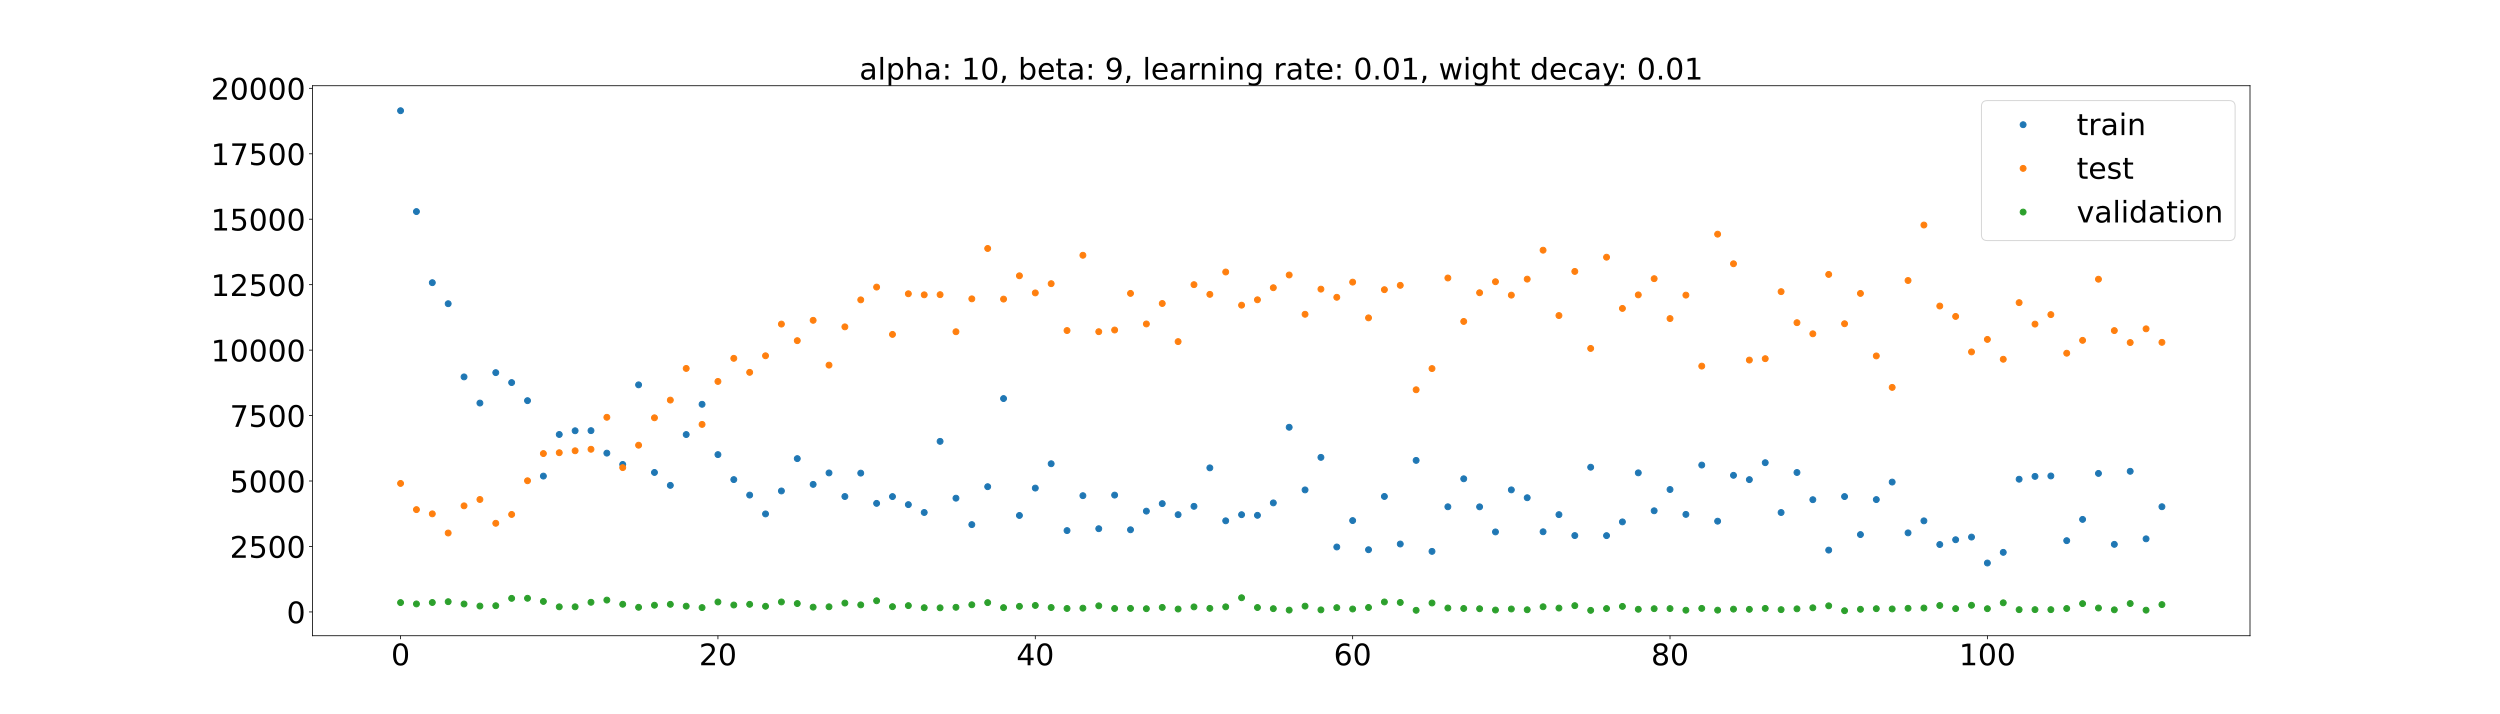 <?xml version="1.0" encoding="utf-8" standalone="no"?>
<!DOCTYPE svg PUBLIC "-//W3C//DTD SVG 1.1//EN"
  "http://www.w3.org/Graphics/SVG/1.1/DTD/svg11.dtd">
<!-- Created with matplotlib (https://matplotlib.org/) -->
<svg height="720pt" version="1.1" viewBox="0 0 2520 720" width="2520pt" xmlns="http://www.w3.org/2000/svg" xmlns:xlink="http://www.w3.org/1999/xlink">
 <defs>
  <style type="text/css">*{stroke-linecap:butt;stroke-linejoin:round;}</style>
 </defs>
 <g id="figure_1">
  <g id="patch_1">
   <path d="M 0 720 
L 2520 720 
L 2520 0 
L 0 0 
z
" style="fill:#ffffff;"/>
  </g>
  <g id="axes_1">
   <g id="patch_2">
    <path d="M 315 640.8 
L 2268 640.8 
L 2268 86.4 
L 315 86.4 
z
" style="fill:#ffffff;"/>
   </g>
   <g id="matplotlib.axis_1">
    <g id="xtick_1">
     <g id="line2d_1">
      <defs>
       <path d="M 0 0 
L 0 3.5 
" id="mcc189e61a4" style="stroke:#000000;stroke-width:0.8;"/>
      </defs>
      <g>
       <use style="stroke:#000000;stroke-width:0.8;" x="403.773" xlink:href="#mcc189e61a4" y="640.8"/>
      </g>
     </g>
     <g id="text_1">
      <!-- 0 -->
      <g transform="translate(394.229 670.595)scale(0.3 -0.3)">
       <defs>
        <path d="M 31.781 66.406 
Q 24.172 66.406 20.328 58.906 
Q 16.5 51.422 16.5 36.375 
Q 16.5 21.391 20.328 13.891 
Q 24.172 6.391 31.781 6.391 
Q 39.453 6.391 43.281 13.891 
Q 47.125 21.391 47.125 36.375 
Q 47.125 51.422 43.281 58.906 
Q 39.453 66.406 31.781 66.406 
z
M 31.781 74.219 
Q 44.047 74.219 50.516 64.516 
Q 56.984 54.828 56.984 36.375 
Q 56.984 17.969 50.516 8.266 
Q 44.047 -1.422 31.781 -1.422 
Q 19.531 -1.422 13.062 8.266 
Q 6.594 17.969 6.594 36.375 
Q 6.594 54.828 13.062 64.516 
Q 19.531 74.219 31.781 74.219 
z
" id="DejaVuSans-48"/>
       </defs>
       <use xlink:href="#DejaVuSans-48"/>
      </g>
     </g>
    </g>
    <g id="xtick_2">
     <g id="line2d_2">
      <g>
       <use style="stroke:#000000;stroke-width:0.8;" x="723.674" xlink:href="#mcc189e61a4" y="640.8"/>
      </g>
     </g>
     <g id="text_2">
      <!-- 20 -->
      <g transform="translate(704.587 670.595)scale(0.3 -0.3)">
       <defs>
        <path d="M 19.188 8.297 
L 53.609 8.297 
L 53.609 0 
L 7.328 0 
L 7.328 8.297 
Q 12.938 14.109 22.625 23.891 
Q 32.328 33.688 34.812 36.531 
Q 39.547 41.844 41.422 45.531 
Q 43.312 49.219 43.312 52.781 
Q 43.312 58.594 39.234 62.25 
Q 35.156 65.922 28.609 65.922 
Q 23.969 65.922 18.812 64.312 
Q 13.672 62.703 7.812 59.422 
L 7.812 69.391 
Q 13.766 71.781 18.938 73 
Q 24.125 74.219 28.422 74.219 
Q 39.75 74.219 46.484 68.547 
Q 53.219 62.891 53.219 53.422 
Q 53.219 48.922 51.531 44.891 
Q 49.859 40.875 45.406 35.406 
Q 44.188 33.984 37.641 27.219 
Q 31.109 20.453 19.188 8.297 
z
" id="DejaVuSans-50"/>
       </defs>
       <use xlink:href="#DejaVuSans-50"/>
       <use x="63.623" xlink:href="#DejaVuSans-48"/>
      </g>
     </g>
    </g>
    <g id="xtick_3">
     <g id="line2d_3">
      <g>
       <use style="stroke:#000000;stroke-width:0.8;" x="1043.576" xlink:href="#mcc189e61a4" y="640.8"/>
      </g>
     </g>
     <g id="text_3">
      <!-- 40 -->
      <g transform="translate(1024.489 670.595)scale(0.3 -0.3)">
       <defs>
        <path d="M 37.797 64.312 
L 12.891 25.391 
L 37.797 25.391 
z
M 35.203 72.906 
L 47.609 72.906 
L 47.609 25.391 
L 58.016 25.391 
L 58.016 17.188 
L 47.609 17.188 
L 47.609 0 
L 37.797 0 
L 37.797 17.188 
L 4.891 17.188 
L 4.891 26.703 
z
" id="DejaVuSans-52"/>
       </defs>
       <use xlink:href="#DejaVuSans-52"/>
       <use x="63.623" xlink:href="#DejaVuSans-48"/>
      </g>
     </g>
    </g>
    <g id="xtick_4">
     <g id="line2d_4">
      <g>
       <use style="stroke:#000000;stroke-width:0.8;" x="1363.478" xlink:href="#mcc189e61a4" y="640.8"/>
      </g>
     </g>
     <g id="text_4">
      <!-- 60 -->
      <g transform="translate(1344.39 670.595)scale(0.3 -0.3)">
       <defs>
        <path d="M 33.016 40.375 
Q 26.375 40.375 22.484 35.828 
Q 18.609 31.297 18.609 23.391 
Q 18.609 15.531 22.484 10.953 
Q 26.375 6.391 33.016 6.391 
Q 39.656 6.391 43.531 10.953 
Q 47.406 15.531 47.406 23.391 
Q 47.406 31.297 43.531 35.828 
Q 39.656 40.375 33.016 40.375 
z
M 52.594 71.297 
L 52.594 62.312 
Q 48.875 64.062 45.094 64.984 
Q 41.312 65.922 37.594 65.922 
Q 27.828 65.922 22.672 59.328 
Q 17.531 52.734 16.797 39.406 
Q 19.672 43.656 24.016 45.922 
Q 28.375 48.188 33.594 48.188 
Q 44.578 48.188 50.953 41.516 
Q 57.328 34.859 57.328 23.391 
Q 57.328 12.156 50.688 5.359 
Q 44.047 -1.422 33.016 -1.422 
Q 20.359 -1.422 13.672 8.266 
Q 6.984 17.969 6.984 36.375 
Q 6.984 53.656 15.188 63.938 
Q 23.391 74.219 37.203 74.219 
Q 40.922 74.219 44.703 73.484 
Q 48.484 72.75 52.594 71.297 
z
" id="DejaVuSans-54"/>
       </defs>
       <use xlink:href="#DejaVuSans-54"/>
       <use x="63.623" xlink:href="#DejaVuSans-48"/>
      </g>
     </g>
    </g>
    <g id="xtick_5">
     <g id="line2d_5">
      <g>
       <use style="stroke:#000000;stroke-width:0.8;" x="1683.38" xlink:href="#mcc189e61a4" y="640.8"/>
      </g>
     </g>
     <g id="text_5">
      <!-- 80 -->
      <g transform="translate(1664.292 670.595)scale(0.3 -0.3)">
       <defs>
        <path d="M 31.781 34.625 
Q 24.75 34.625 20.719 30.859 
Q 16.703 27.094 16.703 20.516 
Q 16.703 13.922 20.719 10.156 
Q 24.75 6.391 31.781 6.391 
Q 38.812 6.391 42.859 10.172 
Q 46.922 13.969 46.922 20.516 
Q 46.922 27.094 42.891 30.859 
Q 38.875 34.625 31.781 34.625 
z
M 21.922 38.812 
Q 15.578 40.375 12.031 44.719 
Q 8.5 49.078 8.5 55.328 
Q 8.5 64.062 14.719 69.141 
Q 20.953 74.219 31.781 74.219 
Q 42.672 74.219 48.875 69.141 
Q 55.078 64.062 55.078 55.328 
Q 55.078 49.078 51.531 44.719 
Q 48 40.375 41.703 38.812 
Q 48.828 37.156 52.797 32.312 
Q 56.781 27.484 56.781 20.516 
Q 56.781 9.906 50.312 4.234 
Q 43.844 -1.422 31.781 -1.422 
Q 19.734 -1.422 13.25 4.234 
Q 6.781 9.906 6.781 20.516 
Q 6.781 27.484 10.781 32.312 
Q 14.797 37.156 21.922 38.812 
z
M 18.312 54.391 
Q 18.312 48.734 21.844 45.562 
Q 25.391 42.391 31.781 42.391 
Q 38.141 42.391 41.719 45.562 
Q 45.312 48.734 45.312 54.391 
Q 45.312 60.062 41.719 63.234 
Q 38.141 66.406 31.781 66.406 
Q 25.391 66.406 21.844 63.234 
Q 18.312 60.062 18.312 54.391 
z
" id="DejaVuSans-56"/>
       </defs>
       <use xlink:href="#DejaVuSans-56"/>
       <use x="63.623" xlink:href="#DejaVuSans-48"/>
      </g>
     </g>
    </g>
    <g id="xtick_6">
     <g id="line2d_6">
      <g>
       <use style="stroke:#000000;stroke-width:0.8;" x="2003.281" xlink:href="#mcc189e61a4" y="640.8"/>
      </g>
     </g>
     <g id="text_6">
      <!-- 100 -->
      <g transform="translate(1974.65 670.595)scale(0.3 -0.3)">
       <defs>
        <path d="M 12.406 8.297 
L 28.516 8.297 
L 28.516 63.922 
L 10.984 60.406 
L 10.984 69.391 
L 28.422 72.906 
L 38.281 72.906 
L 38.281 8.297 
L 54.391 8.297 
L 54.391 0 
L 12.406 0 
z
" id="DejaVuSans-49"/>
       </defs>
       <use xlink:href="#DejaVuSans-49"/>
       <use x="63.623" xlink:href="#DejaVuSans-48"/>
       <use x="127.246" xlink:href="#DejaVuSans-48"/>
      </g>
     </g>
    </g>
   </g>
   <g id="matplotlib.axis_2">
    <g id="ytick_1">
     <g id="line2d_7">
      <defs>
       <path d="M 0 0 
L -3.5 0 
" id="md6cf06dcdf" style="stroke:#000000;stroke-width:0.8;"/>
      </defs>
      <g>
       <use style="stroke:#000000;stroke-width:0.8;" x="315" xlink:href="#md6cf06dcdf" y="616.82"/>
      </g>
     </g>
     <g id="text_7">
      <!-- 0 -->
      <g transform="translate(288.913 628.218)scale(0.3 -0.3)">
       <use xlink:href="#DejaVuSans-48"/>
      </g>
     </g>
    </g>
    <g id="ytick_2">
     <g id="line2d_8">
      <g>
       <use style="stroke:#000000;stroke-width:0.8;" x="315" xlink:href="#md6cf06dcdf" y="550.846"/>
      </g>
     </g>
     <g id="text_8">
      <!-- 2500 -->
      <g transform="translate(231.65 562.243)scale(0.3 -0.3)">
       <defs>
        <path d="M 10.797 72.906 
L 49.516 72.906 
L 49.516 64.594 
L 19.828 64.594 
L 19.828 46.734 
Q 21.969 47.469 24.109 47.828 
Q 26.266 48.188 28.422 48.188 
Q 40.625 48.188 47.75 41.5 
Q 54.891 34.812 54.891 23.391 
Q 54.891 11.625 47.562 5.094 
Q 40.234 -1.422 26.906 -1.422 
Q 22.312 -1.422 17.547 -0.641 
Q 12.797 0.141 7.719 1.703 
L 7.719 11.625 
Q 12.109 9.234 16.797 8.062 
Q 21.484 6.891 26.703 6.891 
Q 35.156 6.891 40.078 11.328 
Q 45.016 15.766 45.016 23.391 
Q 45.016 31 40.078 35.438 
Q 35.156 39.891 26.703 39.891 
Q 22.75 39.891 18.812 39.016 
Q 14.891 38.141 10.797 36.281 
z
" id="DejaVuSans-53"/>
       </defs>
       <use xlink:href="#DejaVuSans-50"/>
       <use x="63.623" xlink:href="#DejaVuSans-53"/>
       <use x="127.246" xlink:href="#DejaVuSans-48"/>
       <use x="190.869" xlink:href="#DejaVuSans-48"/>
      </g>
     </g>
    </g>
    <g id="ytick_3">
     <g id="line2d_9">
      <g>
       <use style="stroke:#000000;stroke-width:0.8;" x="315" xlink:href="#md6cf06dcdf" y="484.871"/>
      </g>
     </g>
     <g id="text_9">
      <!-- 5000 -->
      <g transform="translate(231.65 496.269)scale(0.3 -0.3)">
       <use xlink:href="#DejaVuSans-53"/>
       <use x="63.623" xlink:href="#DejaVuSans-48"/>
       <use x="127.246" xlink:href="#DejaVuSans-48"/>
       <use x="190.869" xlink:href="#DejaVuSans-48"/>
      </g>
     </g>
    </g>
    <g id="ytick_4">
     <g id="line2d_10">
      <g>
       <use style="stroke:#000000;stroke-width:0.8;" x="315" xlink:href="#md6cf06dcdf" y="418.896"/>
      </g>
     </g>
     <g id="text_10">
      <!-- 7500 -->
      <g transform="translate(231.65 430.294)scale(0.3 -0.3)">
       <defs>
        <path d="M 8.203 72.906 
L 55.078 72.906 
L 55.078 68.703 
L 28.609 0 
L 18.312 0 
L 43.219 64.594 
L 8.203 64.594 
z
" id="DejaVuSans-55"/>
       </defs>
       <use xlink:href="#DejaVuSans-55"/>
       <use x="63.623" xlink:href="#DejaVuSans-53"/>
       <use x="127.246" xlink:href="#DejaVuSans-48"/>
       <use x="190.869" xlink:href="#DejaVuSans-48"/>
      </g>
     </g>
    </g>
    <g id="ytick_5">
     <g id="line2d_11">
      <g>
       <use style="stroke:#000000;stroke-width:0.8;" x="315" xlink:href="#md6cf06dcdf" y="352.922"/>
      </g>
     </g>
     <g id="text_11">
      <!-- 10000 -->
      <g transform="translate(212.562 364.319)scale(0.3 -0.3)">
       <use xlink:href="#DejaVuSans-49"/>
       <use x="63.623" xlink:href="#DejaVuSans-48"/>
       <use x="127.246" xlink:href="#DejaVuSans-48"/>
       <use x="190.869" xlink:href="#DejaVuSans-48"/>
       <use x="254.492" xlink:href="#DejaVuSans-48"/>
      </g>
     </g>
    </g>
    <g id="ytick_6">
     <g id="line2d_12">
      <g>
       <use style="stroke:#000000;stroke-width:0.8;" x="315" xlink:href="#md6cf06dcdf" y="286.947"/>
      </g>
     </g>
     <g id="text_12">
      <!-- 12500 -->
      <g transform="translate(212.562 298.345)scale(0.3 -0.3)">
       <use xlink:href="#DejaVuSans-49"/>
       <use x="63.623" xlink:href="#DejaVuSans-50"/>
       <use x="127.246" xlink:href="#DejaVuSans-53"/>
       <use x="190.869" xlink:href="#DejaVuSans-48"/>
       <use x="254.492" xlink:href="#DejaVuSans-48"/>
      </g>
     </g>
    </g>
    <g id="ytick_7">
     <g id="line2d_13">
      <g>
       <use style="stroke:#000000;stroke-width:0.8;" x="315" xlink:href="#md6cf06dcdf" y="220.973"/>
      </g>
     </g>
     <g id="text_13">
      <!-- 15000 -->
      <g transform="translate(212.562 232.37)scale(0.3 -0.3)">
       <use xlink:href="#DejaVuSans-49"/>
       <use x="63.623" xlink:href="#DejaVuSans-53"/>
       <use x="127.246" xlink:href="#DejaVuSans-48"/>
       <use x="190.869" xlink:href="#DejaVuSans-48"/>
       <use x="254.492" xlink:href="#DejaVuSans-48"/>
      </g>
     </g>
    </g>
    <g id="ytick_8">
     <g id="line2d_14">
      <g>
       <use style="stroke:#000000;stroke-width:0.8;" x="315" xlink:href="#md6cf06dcdf" y="154.998"/>
      </g>
     </g>
     <g id="text_14">
      <!-- 17500 -->
      <g transform="translate(212.562 166.396)scale(0.3 -0.3)">
       <use xlink:href="#DejaVuSans-49"/>
       <use x="63.623" xlink:href="#DejaVuSans-55"/>
       <use x="127.246" xlink:href="#DejaVuSans-53"/>
       <use x="190.869" xlink:href="#DejaVuSans-48"/>
       <use x="254.492" xlink:href="#DejaVuSans-48"/>
      </g>
     </g>
    </g>
    <g id="ytick_9">
     <g id="line2d_15">
      <g>
       <use style="stroke:#000000;stroke-width:0.8;" x="315" xlink:href="#md6cf06dcdf" y="89.023"/>
      </g>
     </g>
     <g id="text_15">
      <!-- 20000 -->
      <g transform="translate(212.562 100.421)scale(0.3 -0.3)">
       <use xlink:href="#DejaVuSans-50"/>
       <use x="63.623" xlink:href="#DejaVuSans-48"/>
       <use x="127.246" xlink:href="#DejaVuSans-48"/>
       <use x="190.869" xlink:href="#DejaVuSans-48"/>
       <use x="254.492" xlink:href="#DejaVuSans-48"/>
      </g>
     </g>
    </g>
   </g>
   <g id="line2d_16">
    <defs>
     <path d="M 0 3 
C 0.796 3 1.559 2.684 2.121 2.121 
C 2.684 1.559 3 0.796 3 0 
C 3 -0.796 2.684 -1.559 2.121 -2.121 
C 1.559 -2.684 0.796 -3 0 -3 
C -0.796 -3 -1.559 -2.684 -2.121 -2.121 
C -2.684 -1.559 -3 -0.796 -3 0 
C -3 0.796 -2.684 1.559 -2.121 2.121 
C -1.559 2.684 -0.796 3 0 3 
z
" id="m14c87a1d0b" style="stroke:#1f77b4;"/>
    </defs>
    <g clip-path="url(#pd53654ccea)">
     <use style="fill:#1f77b4;stroke:#1f77b4;" x="403.773" xlink:href="#m14c87a1d0b" y="111.6"/>
     <use style="fill:#1f77b4;stroke:#1f77b4;" x="419.768" xlink:href="#m14c87a1d0b" y="213.263"/>
     <use style="fill:#1f77b4;stroke:#1f77b4;" x="435.763" xlink:href="#m14c87a1d0b" y="284.938"/>
     <use style="fill:#1f77b4;stroke:#1f77b4;" x="451.758" xlink:href="#m14c87a1d0b" y="306.135"/>
     <use style="fill:#1f77b4;stroke:#1f77b4;" x="467.753" xlink:href="#m14c87a1d0b" y="379.904"/>
     <use style="fill:#1f77b4;stroke:#1f77b4;" x="483.748" xlink:href="#m14c87a1d0b" y="406.282"/>
     <use style="fill:#1f77b4;stroke:#1f77b4;" x="499.743" xlink:href="#m14c87a1d0b" y="375.609"/>
     <use style="fill:#1f77b4;stroke:#1f77b4;" x="515.738" xlink:href="#m14c87a1d0b" y="385.632"/>
     <use style="fill:#1f77b4;stroke:#1f77b4;" x="531.733" xlink:href="#m14c87a1d0b" y="403.868"/>
     <use style="fill:#1f77b4;stroke:#1f77b4;" x="547.729" xlink:href="#m14c87a1d0b" y="479.901"/>
     <use style="fill:#1f77b4;stroke:#1f77b4;" x="563.724" xlink:href="#m14c87a1d0b" y="437.956"/>
     <use style="fill:#1f77b4;stroke:#1f77b4;" x="579.719" xlink:href="#m14c87a1d0b" y="434.201"/>
     <use style="fill:#1f77b4;stroke:#1f77b4;" x="595.714" xlink:href="#m14c87a1d0b" y="434.082"/>
     <use style="fill:#1f77b4;stroke:#1f77b4;" x="611.709" xlink:href="#m14c87a1d0b" y="456.763"/>
     <use style="fill:#1f77b4;stroke:#1f77b4;" x="627.704" xlink:href="#m14c87a1d0b" y="468.148"/>
     <use style="fill:#1f77b4;stroke:#1f77b4;" x="643.699" xlink:href="#m14c87a1d0b" y="387.924"/>
     <use style="fill:#1f77b4;stroke:#1f77b4;" x="659.694" xlink:href="#m14c87a1d0b" y="476.242"/>
     <use style="fill:#1f77b4;stroke:#1f77b4;" x="675.689" xlink:href="#m14c87a1d0b" y="489.248"/>
     <use style="fill:#1f77b4;stroke:#1f77b4;" x="691.684" xlink:href="#m14c87a1d0b" y="438.016"/>
     <use style="fill:#1f77b4;stroke:#1f77b4;" x="707.679" xlink:href="#m14c87a1d0b" y="407.528"/>
     <use style="fill:#1f77b4;stroke:#1f77b4;" x="723.674" xlink:href="#m14c87a1d0b" y="458.243"/>
     <use style="fill:#1f77b4;stroke:#1f77b4;" x="739.67" xlink:href="#m14c87a1d0b" y="483.429"/>
     <use style="fill:#1f77b4;stroke:#1f77b4;" x="755.665" xlink:href="#m14c87a1d0b" y="499.044"/>
     <use style="fill:#1f77b4;stroke:#1f77b4;" x="771.66" xlink:href="#m14c87a1d0b" y="518.029"/>
     <use style="fill:#1f77b4;stroke:#1f77b4;" x="787.655" xlink:href="#m14c87a1d0b" y="494.883"/>
     <use style="fill:#1f77b4;stroke:#1f77b4;" x="803.65" xlink:href="#m14c87a1d0b" y="462.281"/>
     <use style="fill:#1f77b4;stroke:#1f77b4;" x="819.645" xlink:href="#m14c87a1d0b" y="488.257"/>
     <use style="fill:#1f77b4;stroke:#1f77b4;" x="835.64" xlink:href="#m14c87a1d0b" y="476.699"/>
     <use style="fill:#1f77b4;stroke:#1f77b4;" x="851.635" xlink:href="#m14c87a1d0b" y="500.483"/>
     <use style="fill:#1f77b4;stroke:#1f77b4;" x="867.63" xlink:href="#m14c87a1d0b" y="476.907"/>
     <use style="fill:#1f77b4;stroke:#1f77b4;" x="883.625" xlink:href="#m14c87a1d0b" y="507.393"/>
     <use style="fill:#1f77b4;stroke:#1f77b4;" x="899.62" xlink:href="#m14c87a1d0b" y="500.552"/>
     <use style="fill:#1f77b4;stroke:#1f77b4;" x="915.615" xlink:href="#m14c87a1d0b" y="508.662"/>
     <use style="fill:#1f77b4;stroke:#1f77b4;" x="931.611" xlink:href="#m14c87a1d0b" y="516.581"/>
     <use style="fill:#1f77b4;stroke:#1f77b4;" x="947.606" xlink:href="#m14c87a1d0b" y="444.891"/>
     <use style="fill:#1f77b4;stroke:#1f77b4;" x="963.601" xlink:href="#m14c87a1d0b" y="502.174"/>
     <use style="fill:#1f77b4;stroke:#1f77b4;" x="979.596" xlink:href="#m14c87a1d0b" y="528.802"/>
     <use style="fill:#1f77b4;stroke:#1f77b4;" x="995.591" xlink:href="#m14c87a1d0b" y="490.576"/>
     <use style="fill:#1f77b4;stroke:#1f77b4;" x="1011.586" xlink:href="#m14c87a1d0b" y="401.742"/>
     <use style="fill:#1f77b4;stroke:#1f77b4;" x="1027.581" xlink:href="#m14c87a1d0b" y="519.585"/>
     <use style="fill:#1f77b4;stroke:#1f77b4;" x="1043.576" xlink:href="#m14c87a1d0b" y="491.991"/>
     <use style="fill:#1f77b4;stroke:#1f77b4;" x="1059.571" xlink:href="#m14c87a1d0b" y="467.45"/>
     <use style="fill:#1f77b4;stroke:#1f77b4;" x="1075.566" xlink:href="#m14c87a1d0b" y="534.824"/>
     <use style="fill:#1f77b4;stroke:#1f77b4;" x="1091.561" xlink:href="#m14c87a1d0b" y="499.632"/>
     <use style="fill:#1f77b4;stroke:#1f77b4;" x="1107.557" xlink:href="#m14c87a1d0b" y="532.93"/>
     <use style="fill:#1f77b4;stroke:#1f77b4;" x="1123.552" xlink:href="#m14c87a1d0b" y="499.062"/>
     <use style="fill:#1f77b4;stroke:#1f77b4;" x="1139.547" xlink:href="#m14c87a1d0b" y="534.02"/>
     <use style="fill:#1f77b4;stroke:#1f77b4;" x="1155.542" xlink:href="#m14c87a1d0b" y="515.232"/>
     <use style="fill:#1f77b4;stroke:#1f77b4;" x="1171.537" xlink:href="#m14c87a1d0b" y="507.661"/>
     <use style="fill:#1f77b4;stroke:#1f77b4;" x="1187.532" xlink:href="#m14c87a1d0b" y="518.785"/>
     <use style="fill:#1f77b4;stroke:#1f77b4;" x="1203.527" xlink:href="#m14c87a1d0b" y="510.387"/>
     <use style="fill:#1f77b4;stroke:#1f77b4;" x="1219.522" xlink:href="#m14c87a1d0b" y="471.596"/>
     <use style="fill:#1f77b4;stroke:#1f77b4;" x="1235.517" xlink:href="#m14c87a1d0b" y="524.97"/>
     <use style="fill:#1f77b4;stroke:#1f77b4;" x="1251.512" xlink:href="#m14c87a1d0b" y="518.798"/>
     <use style="fill:#1f77b4;stroke:#1f77b4;" x="1267.507" xlink:href="#m14c87a1d0b" y="519.432"/>
     <use style="fill:#1f77b4;stroke:#1f77b4;" x="1283.502" xlink:href="#m14c87a1d0b" y="506.913"/>
     <use style="fill:#1f77b4;stroke:#1f77b4;" x="1299.498" xlink:href="#m14c87a1d0b" y="430.673"/>
     <use style="fill:#1f77b4;stroke:#1f77b4;" x="1315.493" xlink:href="#m14c87a1d0b" y="493.821"/>
     <use style="fill:#1f77b4;stroke:#1f77b4;" x="1331.488" xlink:href="#m14c87a1d0b" y="461.026"/>
     <use style="fill:#1f77b4;stroke:#1f77b4;" x="1347.483" xlink:href="#m14c87a1d0b" y="551.361"/>
     <use style="fill:#1f77b4;stroke:#1f77b4;" x="1363.478" xlink:href="#m14c87a1d0b" y="524.736"/>
     <use style="fill:#1f77b4;stroke:#1f77b4;" x="1379.473" xlink:href="#m14c87a1d0b" y="554.122"/>
     <use style="fill:#1f77b4;stroke:#1f77b4;" x="1395.468" xlink:href="#m14c87a1d0b" y="500.435"/>
     <use style="fill:#1f77b4;stroke:#1f77b4;" x="1411.463" xlink:href="#m14c87a1d0b" y="548.357"/>
     <use style="fill:#1f77b4;stroke:#1f77b4;" x="1427.458" xlink:href="#m14c87a1d0b" y="464.074"/>
     <use style="fill:#1f77b4;stroke:#1f77b4;" x="1443.453" xlink:href="#m14c87a1d0b" y="555.791"/>
     <use style="fill:#1f77b4;stroke:#1f77b4;" x="1459.448" xlink:href="#m14c87a1d0b" y="510.822"/>
     <use style="fill:#1f77b4;stroke:#1f77b4;" x="1475.443" xlink:href="#m14c87a1d0b" y="482.614"/>
     <use style="fill:#1f77b4;stroke:#1f77b4;" x="1491.439" xlink:href="#m14c87a1d0b" y="510.893"/>
     <use style="fill:#1f77b4;stroke:#1f77b4;" x="1507.434" xlink:href="#m14c87a1d0b" y="536.176"/>
     <use style="fill:#1f77b4;stroke:#1f77b4;" x="1523.429" xlink:href="#m14c87a1d0b" y="493.793"/>
     <use style="fill:#1f77b4;stroke:#1f77b4;" x="1539.424" xlink:href="#m14c87a1d0b" y="501.711"/>
     <use style="fill:#1f77b4;stroke:#1f77b4;" x="1555.419" xlink:href="#m14c87a1d0b" y="536.011"/>
     <use style="fill:#1f77b4;stroke:#1f77b4;" x="1571.414" xlink:href="#m14c87a1d0b" y="518.747"/>
     <use style="fill:#1f77b4;stroke:#1f77b4;" x="1587.409" xlink:href="#m14c87a1d0b" y="539.841"/>
     <use style="fill:#1f77b4;stroke:#1f77b4;" x="1603.404" xlink:href="#m14c87a1d0b" y="470.947"/>
     <use style="fill:#1f77b4;stroke:#1f77b4;" x="1619.399" xlink:href="#m14c87a1d0b" y="539.912"/>
     <use style="fill:#1f77b4;stroke:#1f77b4;" x="1635.394" xlink:href="#m14c87a1d0b" y="526.059"/>
     <use style="fill:#1f77b4;stroke:#1f77b4;" x="1651.389" xlink:href="#m14c87a1d0b" y="476.62"/>
     <use style="fill:#1f77b4;stroke:#1f77b4;" x="1667.385" xlink:href="#m14c87a1d0b" y="514.862"/>
     <use style="fill:#1f77b4;stroke:#1f77b4;" x="1683.38" xlink:href="#m14c87a1d0b" y="493.429"/>
     <use style="fill:#1f77b4;stroke:#1f77b4;" x="1699.375" xlink:href="#m14c87a1d0b" y="518.513"/>
     <use style="fill:#1f77b4;stroke:#1f77b4;" x="1715.37" xlink:href="#m14c87a1d0b" y="468.781"/>
     <use style="fill:#1f77b4;stroke:#1f77b4;" x="1731.365" xlink:href="#m14c87a1d0b" y="525.352"/>
     <use style="fill:#1f77b4;stroke:#1f77b4;" x="1747.36" xlink:href="#m14c87a1d0b" y="479.112"/>
     <use style="fill:#1f77b4;stroke:#1f77b4;" x="1763.355" xlink:href="#m14c87a1d0b" y="483.455"/>
     <use style="fill:#1f77b4;stroke:#1f77b4;" x="1779.35" xlink:href="#m14c87a1d0b" y="466.392"/>
     <use style="fill:#1f77b4;stroke:#1f77b4;" x="1795.345" xlink:href="#m14c87a1d0b" y="516.612"/>
     <use style="fill:#1f77b4;stroke:#1f77b4;" x="1811.34" xlink:href="#m14c87a1d0b" y="476.267"/>
     <use style="fill:#1f77b4;stroke:#1f77b4;" x="1827.335" xlink:href="#m14c87a1d0b" y="503.687"/>
     <use style="fill:#1f77b4;stroke:#1f77b4;" x="1843.33" xlink:href="#m14c87a1d0b" y="554.504"/>
     <use style="fill:#1f77b4;stroke:#1f77b4;" x="1859.326" xlink:href="#m14c87a1d0b" y="500.531"/>
     <use style="fill:#1f77b4;stroke:#1f77b4;" x="1875.321" xlink:href="#m14c87a1d0b" y="538.846"/>
     <use style="fill:#1f77b4;stroke:#1f77b4;" x="1891.316" xlink:href="#m14c87a1d0b" y="503.577"/>
     <use style="fill:#1f77b4;stroke:#1f77b4;" x="1907.311" xlink:href="#m14c87a1d0b" y="485.927"/>
     <use style="fill:#1f77b4;stroke:#1f77b4;" x="1923.306" xlink:href="#m14c87a1d0b" y="537.129"/>
     <use style="fill:#1f77b4;stroke:#1f77b4;" x="1939.301" xlink:href="#m14c87a1d0b" y="525.011"/>
     <use style="fill:#1f77b4;stroke:#1f77b4;" x="1955.296" xlink:href="#m14c87a1d0b" y="548.868"/>
     <use style="fill:#1f77b4;stroke:#1f77b4;" x="1971.291" xlink:href="#m14c87a1d0b" y="544.056"/>
     <use style="fill:#1f77b4;stroke:#1f77b4;" x="1987.286" xlink:href="#m14c87a1d0b" y="541.372"/>
     <use style="fill:#1f77b4;stroke:#1f77b4;" x="2003.281" xlink:href="#m14c87a1d0b" y="567.516"/>
     <use style="fill:#1f77b4;stroke:#1f77b4;" x="2019.276" xlink:href="#m14c87a1d0b" y="556.765"/>
     <use style="fill:#1f77b4;stroke:#1f77b4;" x="2035.271" xlink:href="#m14c87a1d0b" y="483.055"/>
     <use style="fill:#1f77b4;stroke:#1f77b4;" x="2051.267" xlink:href="#m14c87a1d0b" y="480.203"/>
     <use style="fill:#1f77b4;stroke:#1f77b4;" x="2067.262" xlink:href="#m14c87a1d0b" y="479.772"/>
     <use style="fill:#1f77b4;stroke:#1f77b4;" x="2083.257" xlink:href="#m14c87a1d0b" y="544.989"/>
     <use style="fill:#1f77b4;stroke:#1f77b4;" x="2099.252" xlink:href="#m14c87a1d0b" y="523.552"/>
     <use style="fill:#1f77b4;stroke:#1f77b4;" x="2115.247" xlink:href="#m14c87a1d0b" y="477.207"/>
     <use style="fill:#1f77b4;stroke:#1f77b4;" x="2131.242" xlink:href="#m14c87a1d0b" y="548.696"/>
     <use style="fill:#1f77b4;stroke:#1f77b4;" x="2147.237" xlink:href="#m14c87a1d0b" y="475.062"/>
     <use style="fill:#1f77b4;stroke:#1f77b4;" x="2163.232" xlink:href="#m14c87a1d0b" y="543.13"/>
     <use style="fill:#1f77b4;stroke:#1f77b4;" x="2179.227" xlink:href="#m14c87a1d0b" y="510.771"/>
    </g>
   </g>
   <g id="line2d_17">
    <defs>
     <path d="M 0 3 
C 0.796 3 1.559 2.684 2.121 2.121 
C 2.684 1.559 3 0.796 3 0 
C 3 -0.796 2.684 -1.559 2.121 -2.121 
C 1.559 -2.684 0.796 -3 0 -3 
C -0.796 -3 -1.559 -2.684 -2.121 -2.121 
C -2.684 -1.559 -3 -0.796 -3 0 
C -3 0.796 -2.684 1.559 -2.121 2.121 
C -1.559 2.684 -0.796 3 0 3 
z
" id="m3174b70c86" style="stroke:#ff7f0e;"/>
    </defs>
    <g clip-path="url(#pd53654ccea)">
     <use style="fill:#ff7f0e;stroke:#ff7f0e;" x="403.773" xlink:href="#m3174b70c86" y="487.3"/>
     <use style="fill:#ff7f0e;stroke:#ff7f0e;" x="419.768" xlink:href="#m3174b70c86" y="513.693"/>
     <use style="fill:#ff7f0e;stroke:#ff7f0e;" x="435.763" xlink:href="#m3174b70c86" y="517.957"/>
     <use style="fill:#ff7f0e;stroke:#ff7f0e;" x="451.758" xlink:href="#m3174b70c86" y="537.276"/>
     <use style="fill:#ff7f0e;stroke:#ff7f0e;" x="467.753" xlink:href="#m3174b70c86" y="509.877"/>
     <use style="fill:#ff7f0e;stroke:#ff7f0e;" x="483.748" xlink:href="#m3174b70c86" y="503.48"/>
     <use style="fill:#ff7f0e;stroke:#ff7f0e;" x="499.743" xlink:href="#m3174b70c86" y="527.463"/>
     <use style="fill:#ff7f0e;stroke:#ff7f0e;" x="515.738" xlink:href="#m3174b70c86" y="518.554"/>
     <use style="fill:#ff7f0e;stroke:#ff7f0e;" x="531.733" xlink:href="#m3174b70c86" y="484.606"/>
     <use style="fill:#ff7f0e;stroke:#ff7f0e;" x="547.729" xlink:href="#m3174b70c86" y="457.187"/>
     <use style="fill:#ff7f0e;stroke:#ff7f0e;" x="563.724" xlink:href="#m3174b70c86" y="456.331"/>
     <use style="fill:#ff7f0e;stroke:#ff7f0e;" x="579.719" xlink:href="#m3174b70c86" y="454.38"/>
     <use style="fill:#ff7f0e;stroke:#ff7f0e;" x="595.714" xlink:href="#m3174b70c86" y="452.861"/>
     <use style="fill:#ff7f0e;stroke:#ff7f0e;" x="611.709" xlink:href="#m3174b70c86" y="420.626"/>
     <use style="fill:#ff7f0e;stroke:#ff7f0e;" x="627.704" xlink:href="#m3174b70c86" y="471.364"/>
     <use style="fill:#ff7f0e;stroke:#ff7f0e;" x="643.699" xlink:href="#m3174b70c86" y="448.761"/>
     <use style="fill:#ff7f0e;stroke:#ff7f0e;" x="659.694" xlink:href="#m3174b70c86" y="421.133"/>
     <use style="fill:#ff7f0e;stroke:#ff7f0e;" x="675.689" xlink:href="#m3174b70c86" y="403.293"/>
     <use style="fill:#ff7f0e;stroke:#ff7f0e;" x="691.684" xlink:href="#m3174b70c86" y="371.381"/>
     <use style="fill:#ff7f0e;stroke:#ff7f0e;" x="707.679" xlink:href="#m3174b70c86" y="427.802"/>
     <use style="fill:#ff7f0e;stroke:#ff7f0e;" x="723.674" xlink:href="#m3174b70c86" y="384.498"/>
     <use style="fill:#ff7f0e;stroke:#ff7f0e;" x="739.67" xlink:href="#m3174b70c86" y="361.191"/>
     <use style="fill:#ff7f0e;stroke:#ff7f0e;" x="755.665" xlink:href="#m3174b70c86" y="375.321"/>
     <use style="fill:#ff7f0e;stroke:#ff7f0e;" x="771.66" xlink:href="#m3174b70c86" y="358.621"/>
     <use style="fill:#ff7f0e;stroke:#ff7f0e;" x="787.655" xlink:href="#m3174b70c86" y="326.678"/>
     <use style="fill:#ff7f0e;stroke:#ff7f0e;" x="803.65" xlink:href="#m3174b70c86" y="343.39"/>
     <use style="fill:#ff7f0e;stroke:#ff7f0e;" x="819.645" xlink:href="#m3174b70c86" y="322.88"/>
     <use style="fill:#ff7f0e;stroke:#ff7f0e;" x="835.64" xlink:href="#m3174b70c86" y="368.041"/>
     <use style="fill:#ff7f0e;stroke:#ff7f0e;" x="851.635" xlink:href="#m3174b70c86" y="329.46"/>
     <use style="fill:#ff7f0e;stroke:#ff7f0e;" x="867.63" xlink:href="#m3174b70c86" y="302.255"/>
     <use style="fill:#ff7f0e;stroke:#ff7f0e;" x="883.625" xlink:href="#m3174b70c86" y="289.385"/>
     <use style="fill:#ff7f0e;stroke:#ff7f0e;" x="899.62" xlink:href="#m3174b70c86" y="337.073"/>
     <use style="fill:#ff7f0e;stroke:#ff7f0e;" x="915.615" xlink:href="#m3174b70c86" y="296.125"/>
     <use style="fill:#ff7f0e;stroke:#ff7f0e;" x="931.611" xlink:href="#m3174b70c86" y="297.173"/>
     <use style="fill:#ff7f0e;stroke:#ff7f0e;" x="947.606" xlink:href="#m3174b70c86" y="297.024"/>
     <use style="fill:#ff7f0e;stroke:#ff7f0e;" x="963.601" xlink:href="#m3174b70c86" y="334.385"/>
     <use style="fill:#ff7f0e;stroke:#ff7f0e;" x="979.596" xlink:href="#m3174b70c86" y="301.233"/>
     <use style="fill:#ff7f0e;stroke:#ff7f0e;" x="995.591" xlink:href="#m3174b70c86" y="250.461"/>
     <use style="fill:#ff7f0e;stroke:#ff7f0e;" x="1011.586" xlink:href="#m3174b70c86" y="301.489"/>
     <use style="fill:#ff7f0e;stroke:#ff7f0e;" x="1027.581" xlink:href="#m3174b70c86" y="277.991"/>
     <use style="fill:#ff7f0e;stroke:#ff7f0e;" x="1043.576" xlink:href="#m3174b70c86" y="295.247"/>
     <use style="fill:#ff7f0e;stroke:#ff7f0e;" x="1059.571" xlink:href="#m3174b70c86" y="285.946"/>
     <use style="fill:#ff7f0e;stroke:#ff7f0e;" x="1075.566" xlink:href="#m3174b70c86" y="333.183"/>
     <use style="fill:#ff7f0e;stroke:#ff7f0e;" x="1091.561" xlink:href="#m3174b70c86" y="257.306"/>
     <use style="fill:#ff7f0e;stroke:#ff7f0e;" x="1107.557" xlink:href="#m3174b70c86" y="334.348"/>
     <use style="fill:#ff7f0e;stroke:#ff7f0e;" x="1123.552" xlink:href="#m3174b70c86" y="332.657"/>
     <use style="fill:#ff7f0e;stroke:#ff7f0e;" x="1139.547" xlink:href="#m3174b70c86" y="295.744"/>
     <use style="fill:#ff7f0e;stroke:#ff7f0e;" x="1155.542" xlink:href="#m3174b70c86" y="326.539"/>
     <use style="fill:#ff7f0e;stroke:#ff7f0e;" x="1171.537" xlink:href="#m3174b70c86" y="305.913"/>
     <use style="fill:#ff7f0e;stroke:#ff7f0e;" x="1187.532" xlink:href="#m3174b70c86" y="344.341"/>
     <use style="fill:#ff7f0e;stroke:#ff7f0e;" x="1203.527" xlink:href="#m3174b70c86" y="286.931"/>
     <use style="fill:#ff7f0e;stroke:#ff7f0e;" x="1219.522" xlink:href="#m3174b70c86" y="296.716"/>
     <use style="fill:#ff7f0e;stroke:#ff7f0e;" x="1235.517" xlink:href="#m3174b70c86" y="274.174"/>
     <use style="fill:#ff7f0e;stroke:#ff7f0e;" x="1251.512" xlink:href="#m3174b70c86" y="307.617"/>
     <use style="fill:#ff7f0e;stroke:#ff7f0e;" x="1267.507" xlink:href="#m3174b70c86" y="302.197"/>
     <use style="fill:#ff7f0e;stroke:#ff7f0e;" x="1283.502" xlink:href="#m3174b70c86" y="290.023"/>
     <use style="fill:#ff7f0e;stroke:#ff7f0e;" x="1299.498" xlink:href="#m3174b70c86" y="277.189"/>
     <use style="fill:#ff7f0e;stroke:#ff7f0e;" x="1315.493" xlink:href="#m3174b70c86" y="316.793"/>
     <use style="fill:#ff7f0e;stroke:#ff7f0e;" x="1331.488" xlink:href="#m3174b70c86" y="291.452"/>
     <use style="fill:#ff7f0e;stroke:#ff7f0e;" x="1347.483" xlink:href="#m3174b70c86" y="299.658"/>
     <use style="fill:#ff7f0e;stroke:#ff7f0e;" x="1363.478" xlink:href="#m3174b70c86" y="284.384"/>
     <use style="fill:#ff7f0e;stroke:#ff7f0e;" x="1379.473" xlink:href="#m3174b70c86" y="320.398"/>
     <use style="fill:#ff7f0e;stroke:#ff7f0e;" x="1395.468" xlink:href="#m3174b70c86" y="291.996"/>
     <use style="fill:#ff7f0e;stroke:#ff7f0e;" x="1411.463" xlink:href="#m3174b70c86" y="287.611"/>
     <use style="fill:#ff7f0e;stroke:#ff7f0e;" x="1427.458" xlink:href="#m3174b70c86" y="392.88"/>
     <use style="fill:#ff7f0e;stroke:#ff7f0e;" x="1443.453" xlink:href="#m3174b70c86" y="371.512"/>
     <use style="fill:#ff7f0e;stroke:#ff7f0e;" x="1459.448" xlink:href="#m3174b70c86" y="280.212"/>
     <use style="fill:#ff7f0e;stroke:#ff7f0e;" x="1475.443" xlink:href="#m3174b70c86" y="324.023"/>
     <use style="fill:#ff7f0e;stroke:#ff7f0e;" x="1491.439" xlink:href="#m3174b70c86" y="295.08"/>
     <use style="fill:#ff7f0e;stroke:#ff7f0e;" x="1507.434" xlink:href="#m3174b70c86" y="283.981"/>
     <use style="fill:#ff7f0e;stroke:#ff7f0e;" x="1523.429" xlink:href="#m3174b70c86" y="297.5"/>
     <use style="fill:#ff7f0e;stroke:#ff7f0e;" x="1539.424" xlink:href="#m3174b70c86" y="281.356"/>
     <use style="fill:#ff7f0e;stroke:#ff7f0e;" x="1555.419" xlink:href="#m3174b70c86" y="252.201"/>
     <use style="fill:#ff7f0e;stroke:#ff7f0e;" x="1571.414" xlink:href="#m3174b70c86" y="318.06"/>
     <use style="fill:#ff7f0e;stroke:#ff7f0e;" x="1587.409" xlink:href="#m3174b70c86" y="273.605"/>
     <use style="fill:#ff7f0e;stroke:#ff7f0e;" x="1603.404" xlink:href="#m3174b70c86" y="351.233"/>
     <use style="fill:#ff7f0e;stroke:#ff7f0e;" x="1619.399" xlink:href="#m3174b70c86" y="259.249"/>
     <use style="fill:#ff7f0e;stroke:#ff7f0e;" x="1635.394" xlink:href="#m3174b70c86" y="310.89"/>
     <use style="fill:#ff7f0e;stroke:#ff7f0e;" x="1651.389" xlink:href="#m3174b70c86" y="297.236"/>
     <use style="fill:#ff7f0e;stroke:#ff7f0e;" x="1667.385" xlink:href="#m3174b70c86" y="280.903"/>
     <use style="fill:#ff7f0e;stroke:#ff7f0e;" x="1683.38" xlink:href="#m3174b70c86" y="321.103"/>
     <use style="fill:#ff7f0e;stroke:#ff7f0e;" x="1699.375" xlink:href="#m3174b70c86" y="297.49"/>
     <use style="fill:#ff7f0e;stroke:#ff7f0e;" x="1715.37" xlink:href="#m3174b70c86" y="369.036"/>
     <use style="fill:#ff7f0e;stroke:#ff7f0e;" x="1731.365" xlink:href="#m3174b70c86" y="236.036"/>
     <use style="fill:#ff7f0e;stroke:#ff7f0e;" x="1747.36" xlink:href="#m3174b70c86" y="265.882"/>
     <use style="fill:#ff7f0e;stroke:#ff7f0e;" x="1763.355" xlink:href="#m3174b70c86" y="362.944"/>
     <use style="fill:#ff7f0e;stroke:#ff7f0e;" x="1779.35" xlink:href="#m3174b70c86" y="361.545"/>
     <use style="fill:#ff7f0e;stroke:#ff7f0e;" x="1795.345" xlink:href="#m3174b70c86" y="293.978"/>
     <use style="fill:#ff7f0e;stroke:#ff7f0e;" x="1811.34" xlink:href="#m3174b70c86" y="325.253"/>
     <use style="fill:#ff7f0e;stroke:#ff7f0e;" x="1827.335" xlink:href="#m3174b70c86" y="336.462"/>
     <use style="fill:#ff7f0e;stroke:#ff7f0e;" x="1843.33" xlink:href="#m3174b70c86" y="276.622"/>
     <use style="fill:#ff7f0e;stroke:#ff7f0e;" x="1859.326" xlink:href="#m3174b70c86" y="326.333"/>
     <use style="fill:#ff7f0e;stroke:#ff7f0e;" x="1875.321" xlink:href="#m3174b70c86" y="295.771"/>
     <use style="fill:#ff7f0e;stroke:#ff7f0e;" x="1891.316" xlink:href="#m3174b70c86" y="358.776"/>
     <use style="fill:#ff7f0e;stroke:#ff7f0e;" x="1907.311" xlink:href="#m3174b70c86" y="390.5"/>
     <use style="fill:#ff7f0e;stroke:#ff7f0e;" x="1923.306" xlink:href="#m3174b70c86" y="282.746"/>
     <use style="fill:#ff7f0e;stroke:#ff7f0e;" x="1939.301" xlink:href="#m3174b70c86" y="226.83"/>
     <use style="fill:#ff7f0e;stroke:#ff7f0e;" x="1955.296" xlink:href="#m3174b70c86" y="308.473"/>
     <use style="fill:#ff7f0e;stroke:#ff7f0e;" x="1971.291" xlink:href="#m3174b70c86" y="318.959"/>
     <use style="fill:#ff7f0e;stroke:#ff7f0e;" x="1987.286" xlink:href="#m3174b70c86" y="354.725"/>
     <use style="fill:#ff7f0e;stroke:#ff7f0e;" x="2003.281" xlink:href="#m3174b70c86" y="342.124"/>
     <use style="fill:#ff7f0e;stroke:#ff7f0e;" x="2019.276" xlink:href="#m3174b70c86" y="362.127"/>
     <use style="fill:#ff7f0e;stroke:#ff7f0e;" x="2035.271" xlink:href="#m3174b70c86" y="305.059"/>
     <use style="fill:#ff7f0e;stroke:#ff7f0e;" x="2051.267" xlink:href="#m3174b70c86" y="326.697"/>
     <use style="fill:#ff7f0e;stroke:#ff7f0e;" x="2067.262" xlink:href="#m3174b70c86" y="317.122"/>
     <use style="fill:#ff7f0e;stroke:#ff7f0e;" x="2083.257" xlink:href="#m3174b70c86" y="356.036"/>
     <use style="fill:#ff7f0e;stroke:#ff7f0e;" x="2099.252" xlink:href="#m3174b70c86" y="343.074"/>
     <use style="fill:#ff7f0e;stroke:#ff7f0e;" x="2115.247" xlink:href="#m3174b70c86" y="281.442"/>
     <use style="fill:#ff7f0e;stroke:#ff7f0e;" x="2131.242" xlink:href="#m3174b70c86" y="333.23"/>
     <use style="fill:#ff7f0e;stroke:#ff7f0e;" x="2147.237" xlink:href="#m3174b70c86" y="345.288"/>
     <use style="fill:#ff7f0e;stroke:#ff7f0e;" x="2163.232" xlink:href="#m3174b70c86" y="331.446"/>
     <use style="fill:#ff7f0e;stroke:#ff7f0e;" x="2179.227" xlink:href="#m3174b70c86" y="345.089"/>
    </g>
   </g>
   <g id="line2d_18">
    <defs>
     <path d="M 0 3 
C 0.796 3 1.559 2.684 2.121 2.121 
C 2.684 1.559 3 0.796 3 0 
C 3 -0.796 2.684 -1.559 2.121 -2.121 
C 1.559 -2.684 0.796 -3 0 -3 
C -0.796 -3 -1.559 -2.684 -2.121 -2.121 
C -2.684 -1.559 -3 -0.796 -3 0 
C -3 0.796 -2.684 1.559 -2.121 2.121 
C -1.559 2.684 -0.796 3 0 3 
z
" id="m4e212422c8" style="stroke:#2ca02c;"/>
    </defs>
    <g clip-path="url(#pd53654ccea)">
     <use style="fill:#2ca02c;stroke:#2ca02c;" x="403.773" xlink:href="#m4e212422c8" y="607.399"/>
     <use style="fill:#2ca02c;stroke:#2ca02c;" x="419.768" xlink:href="#m4e212422c8" y="608.754"/>
     <use style="fill:#2ca02c;stroke:#2ca02c;" x="435.763" xlink:href="#m4e212422c8" y="607.319"/>
     <use style="fill:#2ca02c;stroke:#2ca02c;" x="451.758" xlink:href="#m4e212422c8" y="606.505"/>
     <use style="fill:#2ca02c;stroke:#2ca02c;" x="467.753" xlink:href="#m4e212422c8" y="608.81"/>
     <use style="fill:#2ca02c;stroke:#2ca02c;" x="483.748" xlink:href="#m4e212422c8" y="610.885"/>
     <use style="fill:#2ca02c;stroke:#2ca02c;" x="499.743" xlink:href="#m4e212422c8" y="610.565"/>
     <use style="fill:#2ca02c;stroke:#2ca02c;" x="515.738" xlink:href="#m4e212422c8" y="603.139"/>
     <use style="fill:#2ca02c;stroke:#2ca02c;" x="531.733" xlink:href="#m4e212422c8" y="603.052"/>
     <use style="fill:#2ca02c;stroke:#2ca02c;" x="547.729" xlink:href="#m4e212422c8" y="606.254"/>
     <use style="fill:#2ca02c;stroke:#2ca02c;" x="563.724" xlink:href="#m4e212422c8" y="611.676"/>
     <use style="fill:#2ca02c;stroke:#2ca02c;" x="579.719" xlink:href="#m4e212422c8" y="611.643"/>
     <use style="fill:#2ca02c;stroke:#2ca02c;" x="595.714" xlink:href="#m4e212422c8" y="607.098"/>
     <use style="fill:#2ca02c;stroke:#2ca02c;" x="611.709" xlink:href="#m4e212422c8" y="604.883"/>
     <use style="fill:#2ca02c;stroke:#2ca02c;" x="627.704" xlink:href="#m4e212422c8" y="609.083"/>
     <use style="fill:#2ca02c;stroke:#2ca02c;" x="643.699" xlink:href="#m4e212422c8" y="612.141"/>
     <use style="fill:#2ca02c;stroke:#2ca02c;" x="659.694" xlink:href="#m4e212422c8" y="610.054"/>
     <use style="fill:#2ca02c;stroke:#2ca02c;" x="675.689" xlink:href="#m4e212422c8" y="609.151"/>
     <use style="fill:#2ca02c;stroke:#2ca02c;" x="691.684" xlink:href="#m4e212422c8" y="611.018"/>
     <use style="fill:#2ca02c;stroke:#2ca02c;" x="707.679" xlink:href="#m4e212422c8" y="612.442"/>
     <use style="fill:#2ca02c;stroke:#2ca02c;" x="723.674" xlink:href="#m4e212422c8" y="606.789"/>
     <use style="fill:#2ca02c;stroke:#2ca02c;" x="739.67" xlink:href="#m4e212422c8" y="609.848"/>
     <use style="fill:#2ca02c;stroke:#2ca02c;" x="755.665" xlink:href="#m4e212422c8" y="609.154"/>
     <use style="fill:#2ca02c;stroke:#2ca02c;" x="771.66" xlink:href="#m4e212422c8" y="611.117"/>
     <use style="fill:#2ca02c;stroke:#2ca02c;" x="787.655" xlink:href="#m4e212422c8" y="606.755"/>
     <use style="fill:#2ca02c;stroke:#2ca02c;" x="803.65" xlink:href="#m4e212422c8" y="608.367"/>
     <use style="fill:#2ca02c;stroke:#2ca02c;" x="819.645" xlink:href="#m4e212422c8" y="612.002"/>
     <use style="fill:#2ca02c;stroke:#2ca02c;" x="835.64" xlink:href="#m4e212422c8" y="611.633"/>
     <use style="fill:#2ca02c;stroke:#2ca02c;" x="851.635" xlink:href="#m4e212422c8" y="607.887"/>
     <use style="fill:#2ca02c;stroke:#2ca02c;" x="867.63" xlink:href="#m4e212422c8" y="609.71"/>
     <use style="fill:#2ca02c;stroke:#2ca02c;" x="883.625" xlink:href="#m4e212422c8" y="605.568"/>
     <use style="fill:#2ca02c;stroke:#2ca02c;" x="899.62" xlink:href="#m4e212422c8" y="611.515"/>
     <use style="fill:#2ca02c;stroke:#2ca02c;" x="915.615" xlink:href="#m4e212422c8" y="610.46"/>
     <use style="fill:#2ca02c;stroke:#2ca02c;" x="931.611" xlink:href="#m4e212422c8" y="612.558"/>
     <use style="fill:#2ca02c;stroke:#2ca02c;" x="947.606" xlink:href="#m4e212422c8" y="612.678"/>
     <use style="fill:#2ca02c;stroke:#2ca02c;" x="963.601" xlink:href="#m4e212422c8" y="612.143"/>
     <use style="fill:#2ca02c;stroke:#2ca02c;" x="979.596" xlink:href="#m4e212422c8" y="609.599"/>
     <use style="fill:#2ca02c;stroke:#2ca02c;" x="995.591" xlink:href="#m4e212422c8" y="607.452"/>
     <use style="fill:#2ca02c;stroke:#2ca02c;" x="1011.586" xlink:href="#m4e212422c8" y="612.49"/>
     <use style="fill:#2ca02c;stroke:#2ca02c;" x="1027.581" xlink:href="#m4e212422c8" y="611.173"/>
     <use style="fill:#2ca02c;stroke:#2ca02c;" x="1043.576" xlink:href="#m4e212422c8" y="610.286"/>
     <use style="fill:#2ca02c;stroke:#2ca02c;" x="1059.571" xlink:href="#m4e212422c8" y="612.359"/>
     <use style="fill:#2ca02c;stroke:#2ca02c;" x="1075.566" xlink:href="#m4e212422c8" y="613.342"/>
     <use style="fill:#2ca02c;stroke:#2ca02c;" x="1091.561" xlink:href="#m4e212422c8" y="613.017"/>
     <use style="fill:#2ca02c;stroke:#2ca02c;" x="1107.557" xlink:href="#m4e212422c8" y="610.662"/>
     <use style="fill:#2ca02c;stroke:#2ca02c;" x="1123.552" xlink:href="#m4e212422c8" y="613.341"/>
     <use style="fill:#2ca02c;stroke:#2ca02c;" x="1139.547" xlink:href="#m4e212422c8" y="613.258"/>
     <use style="fill:#2ca02c;stroke:#2ca02c;" x="1155.542" xlink:href="#m4e212422c8" y="613.574"/>
     <use style="fill:#2ca02c;stroke:#2ca02c;" x="1171.537" xlink:href="#m4e212422c8" y="612.276"/>
     <use style="fill:#2ca02c;stroke:#2ca02c;" x="1187.532" xlink:href="#m4e212422c8" y="613.903"/>
     <use style="fill:#2ca02c;stroke:#2ca02c;" x="1203.527" xlink:href="#m4e212422c8" y="611.754"/>
     <use style="fill:#2ca02c;stroke:#2ca02c;" x="1219.522" xlink:href="#m4e212422c8" y="613.218"/>
     <use style="fill:#2ca02c;stroke:#2ca02c;" x="1235.517" xlink:href="#m4e212422c8" y="611.684"/>
     <use style="fill:#2ca02c;stroke:#2ca02c;" x="1251.512" xlink:href="#m4e212422c8" y="602.525"/>
     <use style="fill:#2ca02c;stroke:#2ca02c;" x="1267.507" xlink:href="#m4e212422c8" y="612.379"/>
     <use style="fill:#2ca02c;stroke:#2ca02c;" x="1283.502" xlink:href="#m4e212422c8" y="613.533"/>
     <use style="fill:#2ca02c;stroke:#2ca02c;" x="1299.498" xlink:href="#m4e212422c8" y="614.982"/>
     <use style="fill:#2ca02c;stroke:#2ca02c;" x="1315.493" xlink:href="#m4e212422c8" y="610.99"/>
     <use style="fill:#2ca02c;stroke:#2ca02c;" x="1331.488" xlink:href="#m4e212422c8" y="614.749"/>
     <use style="fill:#2ca02c;stroke:#2ca02c;" x="1347.483" xlink:href="#m4e212422c8" y="612.516"/>
     <use style="fill:#2ca02c;stroke:#2ca02c;" x="1363.478" xlink:href="#m4e212422c8" y="613.88"/>
     <use style="fill:#2ca02c;stroke:#2ca02c;" x="1379.473" xlink:href="#m4e212422c8" y="612.327"/>
     <use style="fill:#2ca02c;stroke:#2ca02c;" x="1395.468" xlink:href="#m4e212422c8" y="606.765"/>
     <use style="fill:#2ca02c;stroke:#2ca02c;" x="1411.463" xlink:href="#m4e212422c8" y="607.28"/>
     <use style="fill:#2ca02c;stroke:#2ca02c;" x="1427.458" xlink:href="#m4e212422c8" y="615.174"/>
     <use style="fill:#2ca02c;stroke:#2ca02c;" x="1443.453" xlink:href="#m4e212422c8" y="607.808"/>
     <use style="fill:#2ca02c;stroke:#2ca02c;" x="1459.448" xlink:href="#m4e212422c8" y="612.883"/>
     <use style="fill:#2ca02c;stroke:#2ca02c;" x="1475.443" xlink:href="#m4e212422c8" y="613.338"/>
     <use style="fill:#2ca02c;stroke:#2ca02c;" x="1491.439" xlink:href="#m4e212422c8" y="613.608"/>
     <use style="fill:#2ca02c;stroke:#2ca02c;" x="1507.434" xlink:href="#m4e212422c8" y="614.913"/>
     <use style="fill:#2ca02c;stroke:#2ca02c;" x="1523.429" xlink:href="#m4e212422c8" y="613.858"/>
     <use style="fill:#2ca02c;stroke:#2ca02c;" x="1539.424" xlink:href="#m4e212422c8" y="614.626"/>
     <use style="fill:#2ca02c;stroke:#2ca02c;" x="1555.419" xlink:href="#m4e212422c8" y="611.604"/>
     <use style="fill:#2ca02c;stroke:#2ca02c;" x="1571.414" xlink:href="#m4e212422c8" y="612.942"/>
     <use style="fill:#2ca02c;stroke:#2ca02c;" x="1587.409" xlink:href="#m4e212422c8" y="610.498"/>
     <use style="fill:#2ca02c;stroke:#2ca02c;" x="1603.404" xlink:href="#m4e212422c8" y="615.233"/>
     <use style="fill:#2ca02c;stroke:#2ca02c;" x="1619.399" xlink:href="#m4e212422c8" y="613.414"/>
     <use style="fill:#2ca02c;stroke:#2ca02c;" x="1635.394" xlink:href="#m4e212422c8" y="611.253"/>
     <use style="fill:#2ca02c;stroke:#2ca02c;" x="1651.389" xlink:href="#m4e212422c8" y="614.145"/>
     <use style="fill:#2ca02c;stroke:#2ca02c;" x="1667.385" xlink:href="#m4e212422c8" y="613.559"/>
     <use style="fill:#2ca02c;stroke:#2ca02c;" x="1683.38" xlink:href="#m4e212422c8" y="613.446"/>
     <use style="fill:#2ca02c;stroke:#2ca02c;" x="1699.375" xlink:href="#m4e212422c8" y="615.092"/>
     <use style="fill:#2ca02c;stroke:#2ca02c;" x="1715.37" xlink:href="#m4e212422c8" y="613.255"/>
     <use style="fill:#2ca02c;stroke:#2ca02c;" x="1731.365" xlink:href="#m4e212422c8" y="615.028"/>
     <use style="fill:#2ca02c;stroke:#2ca02c;" x="1747.36" xlink:href="#m4e212422c8" y="614.014"/>
     <use style="fill:#2ca02c;stroke:#2ca02c;" x="1763.355" xlink:href="#m4e212422c8" y="614.208"/>
     <use style="fill:#2ca02c;stroke:#2ca02c;" x="1779.35" xlink:href="#m4e212422c8" y="613.271"/>
     <use style="fill:#2ca02c;stroke:#2ca02c;" x="1795.345" xlink:href="#m4e212422c8" y="614.523"/>
     <use style="fill:#2ca02c;stroke:#2ca02c;" x="1811.34" xlink:href="#m4e212422c8" y="613.699"/>
     <use style="fill:#2ca02c;stroke:#2ca02c;" x="1827.335" xlink:href="#m4e212422c8" y="612.646"/>
     <use style="fill:#2ca02c;stroke:#2ca02c;" x="1843.33" xlink:href="#m4e212422c8" y="610.657"/>
     <use style="fill:#2ca02c;stroke:#2ca02c;" x="1859.326" xlink:href="#m4e212422c8" y="615.6"/>
     <use style="fill:#2ca02c;stroke:#2ca02c;" x="1875.321" xlink:href="#m4e212422c8" y="614.164"/>
     <use style="fill:#2ca02c;stroke:#2ca02c;" x="1891.316" xlink:href="#m4e212422c8" y="613.551"/>
     <use style="fill:#2ca02c;stroke:#2ca02c;" x="1907.311" xlink:href="#m4e212422c8" y="613.803"/>
     <use style="fill:#2ca02c;stroke:#2ca02c;" x="1923.306" xlink:href="#m4e212422c8" y="613.16"/>
     <use style="fill:#2ca02c;stroke:#2ca02c;" x="1939.301" xlink:href="#m4e212422c8" y="612.872"/>
     <use style="fill:#2ca02c;stroke:#2ca02c;" x="1955.296" xlink:href="#m4e212422c8" y="610.333"/>
     <use style="fill:#2ca02c;stroke:#2ca02c;" x="1971.291" xlink:href="#m4e212422c8" y="613.483"/>
     <use style="fill:#2ca02c;stroke:#2ca02c;" x="1987.286" xlink:href="#m4e212422c8" y="610.114"/>
     <use style="fill:#2ca02c;stroke:#2ca02c;" x="2003.281" xlink:href="#m4e212422c8" y="613.571"/>
     <use style="fill:#2ca02c;stroke:#2ca02c;" x="2019.276" xlink:href="#m4e212422c8" y="607.618"/>
     <use style="fill:#2ca02c;stroke:#2ca02c;" x="2035.271" xlink:href="#m4e212422c8" y="614.544"/>
     <use style="fill:#2ca02c;stroke:#2ca02c;" x="2051.267" xlink:href="#m4e212422c8" y="614.5"/>
     <use style="fill:#2ca02c;stroke:#2ca02c;" x="2067.262" xlink:href="#m4e212422c8" y="614.53"/>
     <use style="fill:#2ca02c;stroke:#2ca02c;" x="2083.257" xlink:href="#m4e212422c8" y="613.372"/>
     <use style="fill:#2ca02c;stroke:#2ca02c;" x="2099.252" xlink:href="#m4e212422c8" y="608.457"/>
     <use style="fill:#2ca02c;stroke:#2ca02c;" x="2115.247" xlink:href="#m4e212422c8" y="612.884"/>
     <use style="fill:#2ca02c;stroke:#2ca02c;" x="2131.242" xlink:href="#m4e212422c8" y="614.687"/>
     <use style="fill:#2ca02c;stroke:#2ca02c;" x="2147.237" xlink:href="#m4e212422c8" y="608.36"/>
     <use style="fill:#2ca02c;stroke:#2ca02c;" x="2163.232" xlink:href="#m4e212422c8" y="615.048"/>
     <use style="fill:#2ca02c;stroke:#2ca02c;" x="2179.227" xlink:href="#m4e212422c8" y="609.42"/>
    </g>
   </g>
   <g id="patch_3">
    <path d="M 315 640.8 
L 315 86.4 
" style="fill:none;stroke:#000000;stroke-linecap:square;stroke-linejoin:miter;stroke-width:0.8;"/>
   </g>
   <g id="patch_4">
    <path d="M 2268 640.8 
L 2268 86.4 
" style="fill:none;stroke:#000000;stroke-linecap:square;stroke-linejoin:miter;stroke-width:0.8;"/>
   </g>
   <g id="patch_5">
    <path d="M 315 640.8 
L 2268 640.8 
" style="fill:none;stroke:#000000;stroke-linecap:square;stroke-linejoin:miter;stroke-width:0.8;"/>
   </g>
   <g id="patch_6">
    <path d="M 315 86.4 
L 2268 86.4 
" style="fill:none;stroke:#000000;stroke-linecap:square;stroke-linejoin:miter;stroke-width:0.8;"/>
   </g>
   <g id="text_16">
    <!-- alpha: 10, beta: 9, learning rate: 0.01, wight decay: 0.01 -->
    <g transform="translate(866.257 80.161)scale(0.3 -0.3)">
     <defs>
      <path d="M 34.281 27.484 
Q 23.391 27.484 19.188 25 
Q 14.984 22.516 14.984 16.5 
Q 14.984 11.719 18.141 8.906 
Q 21.297 6.109 26.703 6.109 
Q 34.188 6.109 38.703 11.406 
Q 43.219 16.703 43.219 25.484 
L 43.219 27.484 
z
M 52.203 31.203 
L 52.203 0 
L 43.219 0 
L 43.219 8.297 
Q 40.141 3.328 35.547 0.953 
Q 30.953 -1.422 24.312 -1.422 
Q 15.922 -1.422 10.953 3.297 
Q 6 8.016 6 15.922 
Q 6 25.141 12.172 29.828 
Q 18.359 34.516 30.609 34.516 
L 43.219 34.516 
L 43.219 35.406 
Q 43.219 41.609 39.141 45 
Q 35.062 48.391 27.688 48.391 
Q 23 48.391 18.547 47.266 
Q 14.109 46.141 10.016 43.891 
L 10.016 52.203 
Q 14.938 54.109 19.578 55.047 
Q 24.219 56 28.609 56 
Q 40.484 56 46.344 49.844 
Q 52.203 43.703 52.203 31.203 
z
" id="DejaVuSans-97"/>
      <path d="M 9.422 75.984 
L 18.406 75.984 
L 18.406 0 
L 9.422 0 
z
" id="DejaVuSans-108"/>
      <path d="M 18.109 8.203 
L 18.109 -20.797 
L 9.078 -20.797 
L 9.078 54.688 
L 18.109 54.688 
L 18.109 46.391 
Q 20.953 51.266 25.266 53.625 
Q 29.594 56 35.594 56 
Q 45.562 56 51.781 48.094 
Q 58.016 40.188 58.016 27.297 
Q 58.016 14.406 51.781 6.484 
Q 45.562 -1.422 35.594 -1.422 
Q 29.594 -1.422 25.266 0.953 
Q 20.953 3.328 18.109 8.203 
z
M 48.688 27.297 
Q 48.688 37.203 44.609 42.844 
Q 40.531 48.484 33.406 48.484 
Q 26.266 48.484 22.188 42.844 
Q 18.109 37.203 18.109 27.297 
Q 18.109 17.391 22.188 11.75 
Q 26.266 6.109 33.406 6.109 
Q 40.531 6.109 44.609 11.75 
Q 48.688 17.391 48.688 27.297 
z
" id="DejaVuSans-112"/>
      <path d="M 54.891 33.016 
L 54.891 0 
L 45.906 0 
L 45.906 32.719 
Q 45.906 40.484 42.875 44.328 
Q 39.844 48.188 33.797 48.188 
Q 26.516 48.188 22.312 43.547 
Q 18.109 38.922 18.109 30.906 
L 18.109 0 
L 9.078 0 
L 9.078 75.984 
L 18.109 75.984 
L 18.109 46.188 
Q 21.344 51.125 25.703 53.562 
Q 30.078 56 35.797 56 
Q 45.219 56 50.047 50.172 
Q 54.891 44.344 54.891 33.016 
z
" id="DejaVuSans-104"/>
      <path d="M 11.719 12.406 
L 22.016 12.406 
L 22.016 0 
L 11.719 0 
z
M 11.719 51.703 
L 22.016 51.703 
L 22.016 39.312 
L 11.719 39.312 
z
" id="DejaVuSans-58"/>
      <path id="DejaVuSans-32"/>
      <path d="M 11.719 12.406 
L 22.016 12.406 
L 22.016 4 
L 14.016 -11.625 
L 7.719 -11.625 
L 11.719 4 
z
" id="DejaVuSans-44"/>
      <path d="M 48.688 27.297 
Q 48.688 37.203 44.609 42.844 
Q 40.531 48.484 33.406 48.484 
Q 26.266 48.484 22.188 42.844 
Q 18.109 37.203 18.109 27.297 
Q 18.109 17.391 22.188 11.75 
Q 26.266 6.109 33.406 6.109 
Q 40.531 6.109 44.609 11.75 
Q 48.688 17.391 48.688 27.297 
z
M 18.109 46.391 
Q 20.953 51.266 25.266 53.625 
Q 29.594 56 35.594 56 
Q 45.562 56 51.781 48.094 
Q 58.016 40.188 58.016 27.297 
Q 58.016 14.406 51.781 6.484 
Q 45.562 -1.422 35.594 -1.422 
Q 29.594 -1.422 25.266 0.953 
Q 20.953 3.328 18.109 8.203 
L 18.109 0 
L 9.078 0 
L 9.078 75.984 
L 18.109 75.984 
z
" id="DejaVuSans-98"/>
      <path d="M 56.203 29.594 
L 56.203 25.203 
L 14.891 25.203 
Q 15.484 15.922 20.484 11.062 
Q 25.484 6.203 34.422 6.203 
Q 39.594 6.203 44.453 7.469 
Q 49.312 8.734 54.109 11.281 
L 54.109 2.781 
Q 49.266 0.734 44.188 -0.344 
Q 39.109 -1.422 33.891 -1.422 
Q 20.797 -1.422 13.156 6.188 
Q 5.516 13.812 5.516 26.812 
Q 5.516 40.234 12.766 48.109 
Q 20.016 56 32.328 56 
Q 43.359 56 49.781 48.891 
Q 56.203 41.797 56.203 29.594 
z
M 47.219 32.234 
Q 47.125 39.594 43.094 43.984 
Q 39.062 48.391 32.422 48.391 
Q 24.906 48.391 20.391 44.141 
Q 15.875 39.891 15.188 32.172 
z
" id="DejaVuSans-101"/>
      <path d="M 18.312 70.219 
L 18.312 54.688 
L 36.812 54.688 
L 36.812 47.703 
L 18.312 47.703 
L 18.312 18.016 
Q 18.312 11.328 20.141 9.422 
Q 21.969 7.516 27.594 7.516 
L 36.812 7.516 
L 36.812 0 
L 27.594 0 
Q 17.188 0 13.234 3.875 
Q 9.281 7.766 9.281 18.016 
L 9.281 47.703 
L 2.688 47.703 
L 2.688 54.688 
L 9.281 54.688 
L 9.281 70.219 
z
" id="DejaVuSans-116"/>
      <path d="M 10.984 1.516 
L 10.984 10.5 
Q 14.703 8.734 18.5 7.812 
Q 22.312 6.891 25.984 6.891 
Q 35.75 6.891 40.891 13.453 
Q 46.047 20.016 46.781 33.406 
Q 43.953 29.203 39.594 26.953 
Q 35.25 24.703 29.984 24.703 
Q 19.047 24.703 12.672 31.312 
Q 6.297 37.938 6.297 49.422 
Q 6.297 60.641 12.938 67.422 
Q 19.578 74.219 30.609 74.219 
Q 43.266 74.219 49.922 64.516 
Q 56.594 54.828 56.594 36.375 
Q 56.594 19.141 48.406 8.859 
Q 40.234 -1.422 26.422 -1.422 
Q 22.703 -1.422 18.891 -0.688 
Q 15.094 0.047 10.984 1.516 
z
M 30.609 32.422 
Q 37.25 32.422 41.125 36.953 
Q 45.016 41.5 45.016 49.422 
Q 45.016 57.281 41.125 61.844 
Q 37.25 66.406 30.609 66.406 
Q 23.969 66.406 20.094 61.844 
Q 16.219 57.281 16.219 49.422 
Q 16.219 41.5 20.094 36.953 
Q 23.969 32.422 30.609 32.422 
z
" id="DejaVuSans-57"/>
      <path d="M 41.109 46.297 
Q 39.594 47.172 37.812 47.578 
Q 36.031 48 33.891 48 
Q 26.266 48 22.188 43.047 
Q 18.109 38.094 18.109 28.812 
L 18.109 0 
L 9.078 0 
L 9.078 54.688 
L 18.109 54.688 
L 18.109 46.188 
Q 20.953 51.172 25.484 53.578 
Q 30.031 56 36.531 56 
Q 37.453 56 38.578 55.875 
Q 39.703 55.766 41.062 55.516 
z
" id="DejaVuSans-114"/>
      <path d="M 54.891 33.016 
L 54.891 0 
L 45.906 0 
L 45.906 32.719 
Q 45.906 40.484 42.875 44.328 
Q 39.844 48.188 33.797 48.188 
Q 26.516 48.188 22.312 43.547 
Q 18.109 38.922 18.109 30.906 
L 18.109 0 
L 9.078 0 
L 9.078 54.688 
L 18.109 54.688 
L 18.109 46.188 
Q 21.344 51.125 25.703 53.562 
Q 30.078 56 35.797 56 
Q 45.219 56 50.047 50.172 
Q 54.891 44.344 54.891 33.016 
z
" id="DejaVuSans-110"/>
      <path d="M 9.422 54.688 
L 18.406 54.688 
L 18.406 0 
L 9.422 0 
z
M 9.422 75.984 
L 18.406 75.984 
L 18.406 64.594 
L 9.422 64.594 
z
" id="DejaVuSans-105"/>
      <path d="M 45.406 27.984 
Q 45.406 37.75 41.375 43.109 
Q 37.359 48.484 30.078 48.484 
Q 22.859 48.484 18.828 43.109 
Q 14.797 37.75 14.797 27.984 
Q 14.797 18.266 18.828 12.891 
Q 22.859 7.516 30.078 7.516 
Q 37.359 7.516 41.375 12.891 
Q 45.406 18.266 45.406 27.984 
z
M 54.391 6.781 
Q 54.391 -7.172 48.188 -13.984 
Q 42 -20.797 29.203 -20.797 
Q 24.469 -20.797 20.266 -20.094 
Q 16.062 -19.391 12.109 -17.922 
L 12.109 -9.188 
Q 16.062 -11.328 19.922 -12.344 
Q 23.781 -13.375 27.781 -13.375 
Q 36.625 -13.375 41.016 -8.766 
Q 45.406 -4.156 45.406 5.172 
L 45.406 9.625 
Q 42.625 4.781 38.281 2.391 
Q 33.938 0 27.875 0 
Q 17.828 0 11.672 7.656 
Q 5.516 15.328 5.516 27.984 
Q 5.516 40.672 11.672 48.328 
Q 17.828 56 27.875 56 
Q 33.938 56 38.281 53.609 
Q 42.625 51.219 45.406 46.391 
L 45.406 54.688 
L 54.391 54.688 
z
" id="DejaVuSans-103"/>
      <path d="M 10.688 12.406 
L 21 12.406 
L 21 0 
L 10.688 0 
z
" id="DejaVuSans-46"/>
      <path d="M 4.203 54.688 
L 13.188 54.688 
L 24.422 12.016 
L 35.594 54.688 
L 46.188 54.688 
L 57.422 12.016 
L 68.609 54.688 
L 77.594 54.688 
L 63.281 0 
L 52.688 0 
L 40.922 44.828 
L 29.109 0 
L 18.5 0 
z
" id="DejaVuSans-119"/>
      <path d="M 45.406 46.391 
L 45.406 75.984 
L 54.391 75.984 
L 54.391 0 
L 45.406 0 
L 45.406 8.203 
Q 42.578 3.328 38.25 0.953 
Q 33.938 -1.422 27.875 -1.422 
Q 17.969 -1.422 11.734 6.484 
Q 5.516 14.406 5.516 27.297 
Q 5.516 40.188 11.734 48.094 
Q 17.969 56 27.875 56 
Q 33.938 56 38.25 53.625 
Q 42.578 51.266 45.406 46.391 
z
M 14.797 27.297 
Q 14.797 17.391 18.875 11.75 
Q 22.953 6.109 30.078 6.109 
Q 37.203 6.109 41.297 11.75 
Q 45.406 17.391 45.406 27.297 
Q 45.406 37.203 41.297 42.844 
Q 37.203 48.484 30.078 48.484 
Q 22.953 48.484 18.875 42.844 
Q 14.797 37.203 14.797 27.297 
z
" id="DejaVuSans-100"/>
      <path d="M 48.781 52.594 
L 48.781 44.188 
Q 44.969 46.297 41.141 47.344 
Q 37.312 48.391 33.406 48.391 
Q 24.656 48.391 19.812 42.844 
Q 14.984 37.312 14.984 27.297 
Q 14.984 17.281 19.812 11.734 
Q 24.656 6.203 33.406 6.203 
Q 37.312 6.203 41.141 7.25 
Q 44.969 8.297 48.781 10.406 
L 48.781 2.094 
Q 45.016 0.344 40.984 -0.531 
Q 36.969 -1.422 32.422 -1.422 
Q 20.062 -1.422 12.781 6.344 
Q 5.516 14.109 5.516 27.297 
Q 5.516 40.672 12.859 48.328 
Q 20.219 56 33.016 56 
Q 37.156 56 41.109 55.141 
Q 45.062 54.297 48.781 52.594 
z
" id="DejaVuSans-99"/>
      <path d="M 32.172 -5.078 
Q 28.375 -14.844 24.75 -17.812 
Q 21.141 -20.797 15.094 -20.797 
L 7.906 -20.797 
L 7.906 -13.281 
L 13.188 -13.281 
Q 16.891 -13.281 18.938 -11.516 
Q 21 -9.766 23.484 -3.219 
L 25.094 0.875 
L 2.984 54.688 
L 12.5 54.688 
L 29.594 11.922 
L 46.688 54.688 
L 56.203 54.688 
z
" id="DejaVuSans-121"/>
     </defs>
     <use xlink:href="#DejaVuSans-97"/>
     <use x="61.279" xlink:href="#DejaVuSans-108"/>
     <use x="89.062" xlink:href="#DejaVuSans-112"/>
     <use x="152.539" xlink:href="#DejaVuSans-104"/>
     <use x="215.918" xlink:href="#DejaVuSans-97"/>
     <use x="277.197" xlink:href="#DejaVuSans-58"/>
     <use x="310.889" xlink:href="#DejaVuSans-32"/>
     <use x="342.676" xlink:href="#DejaVuSans-49"/>
     <use x="406.299" xlink:href="#DejaVuSans-48"/>
     <use x="469.922" xlink:href="#DejaVuSans-44"/>
     <use x="501.709" xlink:href="#DejaVuSans-32"/>
     <use x="533.496" xlink:href="#DejaVuSans-98"/>
     <use x="596.973" xlink:href="#DejaVuSans-101"/>
     <use x="658.496" xlink:href="#DejaVuSans-116"/>
     <use x="697.705" xlink:href="#DejaVuSans-97"/>
     <use x="758.984" xlink:href="#DejaVuSans-58"/>
     <use x="792.676" xlink:href="#DejaVuSans-32"/>
     <use x="824.463" xlink:href="#DejaVuSans-57"/>
     <use x="888.086" xlink:href="#DejaVuSans-44"/>
     <use x="919.873" xlink:href="#DejaVuSans-32"/>
     <use x="951.66" xlink:href="#DejaVuSans-108"/>
     <use x="979.443" xlink:href="#DejaVuSans-101"/>
     <use x="1040.967" xlink:href="#DejaVuSans-97"/>
     <use x="1102.246" xlink:href="#DejaVuSans-114"/>
     <use x="1141.609" xlink:href="#DejaVuSans-110"/>
     <use x="1204.988" xlink:href="#DejaVuSans-105"/>
     <use x="1232.771" xlink:href="#DejaVuSans-110"/>
     <use x="1296.15" xlink:href="#DejaVuSans-103"/>
     <use x="1359.627" xlink:href="#DejaVuSans-32"/>
     <use x="1391.414" xlink:href="#DejaVuSans-114"/>
     <use x="1432.527" xlink:href="#DejaVuSans-97"/>
     <use x="1493.807" xlink:href="#DejaVuSans-116"/>
     <use x="1533.016" xlink:href="#DejaVuSans-101"/>
     <use x="1594.539" xlink:href="#DejaVuSans-58"/>
     <use x="1628.23" xlink:href="#DejaVuSans-32"/>
     <use x="1660.018" xlink:href="#DejaVuSans-48"/>
     <use x="1723.641" xlink:href="#DejaVuSans-46"/>
     <use x="1755.428" xlink:href="#DejaVuSans-48"/>
     <use x="1819.051" xlink:href="#DejaVuSans-49"/>
     <use x="1882.674" xlink:href="#DejaVuSans-44"/>
     <use x="1914.461" xlink:href="#DejaVuSans-32"/>
     <use x="1946.248" xlink:href="#DejaVuSans-119"/>
     <use x="2028.035" xlink:href="#DejaVuSans-105"/>
     <use x="2055.818" xlink:href="#DejaVuSans-103"/>
     <use x="2119.295" xlink:href="#DejaVuSans-104"/>
     <use x="2182.674" xlink:href="#DejaVuSans-116"/>
     <use x="2221.883" xlink:href="#DejaVuSans-32"/>
     <use x="2253.67" xlink:href="#DejaVuSans-100"/>
     <use x="2317.146" xlink:href="#DejaVuSans-101"/>
     <use x="2378.67" xlink:href="#DejaVuSans-99"/>
     <use x="2433.65" xlink:href="#DejaVuSans-97"/>
     <use x="2494.93" xlink:href="#DejaVuSans-121"/>
     <use x="2546.859" xlink:href="#DejaVuSans-58"/>
     <use x="2580.551" xlink:href="#DejaVuSans-32"/>
     <use x="2612.338" xlink:href="#DejaVuSans-48"/>
     <use x="2675.961" xlink:href="#DejaVuSans-46"/>
     <use x="2707.748" xlink:href="#DejaVuSans-48"/>
     <use x="2771.371" xlink:href="#DejaVuSans-49"/>
    </g>
   </g>
   <g id="legend_1">
    <g id="patch_7">
     <path d="M 2003.297 242.503 
L 2247 242.503 
Q 2253 242.503 2253 236.503 
L 2253 107.4 
Q 2253 101.4 2247 101.4 
L 2003.297 101.4 
Q 1997.297 101.4 1997.297 107.4 
L 1997.297 236.503 
Q 1997.297 242.503 2003.297 242.503 
z
" style="fill:#ffffff;opacity:0.8;stroke:#cccccc;stroke-linejoin:miter;"/>
    </g>
    <g id="line2d_19"/>
    <g id="line2d_20">
     <g>
      <use style="fill:#1f77b4;stroke:#1f77b4;" x="2039.297" xlink:href="#m14c87a1d0b" y="125.695"/>
     </g>
    </g>
    <g id="text_17">
     <!-- train -->
     <g transform="translate(2093.297 136.195)scale(0.3 -0.3)">
      <use xlink:href="#DejaVuSans-116"/>
      <use x="39.209" xlink:href="#DejaVuSans-114"/>
      <use x="80.322" xlink:href="#DejaVuSans-97"/>
      <use x="141.602" xlink:href="#DejaVuSans-105"/>
      <use x="169.385" xlink:href="#DejaVuSans-110"/>
     </g>
    </g>
    <g id="line2d_21"/>
    <g id="line2d_22">
     <g>
      <use style="fill:#ff7f0e;stroke:#ff7f0e;" x="2039.297" xlink:href="#m3174b70c86" y="169.73"/>
     </g>
    </g>
    <g id="text_18">
     <!-- test -->
     <g transform="translate(2093.297 180.23)scale(0.3 -0.3)">
      <defs>
       <path d="M 44.281 53.078 
L 44.281 44.578 
Q 40.484 46.531 36.375 47.5 
Q 32.281 48.484 27.875 48.484 
Q 21.188 48.484 17.844 46.438 
Q 14.5 44.391 14.5 40.281 
Q 14.5 37.156 16.891 35.375 
Q 19.281 33.594 26.516 31.984 
L 29.594 31.297 
Q 39.156 29.25 43.188 25.516 
Q 47.219 21.781 47.219 15.094 
Q 47.219 7.469 41.188 3.016 
Q 35.156 -1.422 24.609 -1.422 
Q 20.219 -1.422 15.453 -0.562 
Q 10.688 0.297 5.422 2 
L 5.422 11.281 
Q 10.406 8.688 15.234 7.391 
Q 20.062 6.109 24.812 6.109 
Q 31.156 6.109 34.562 8.281 
Q 37.984 10.453 37.984 14.406 
Q 37.984 18.062 35.516 20.016 
Q 33.062 21.969 24.703 23.781 
L 21.578 24.516 
Q 13.234 26.266 9.516 29.906 
Q 5.812 33.547 5.812 39.891 
Q 5.812 47.609 11.281 51.797 
Q 16.75 56 26.812 56 
Q 31.781 56 36.172 55.266 
Q 40.578 54.547 44.281 53.078 
z
" id="DejaVuSans-115"/>
      </defs>
      <use xlink:href="#DejaVuSans-116"/>
      <use x="39.209" xlink:href="#DejaVuSans-101"/>
      <use x="100.732" xlink:href="#DejaVuSans-115"/>
      <use x="152.832" xlink:href="#DejaVuSans-116"/>
     </g>
    </g>
    <g id="line2d_23"/>
    <g id="line2d_24">
     <g>
      <use style="fill:#2ca02c;stroke:#2ca02c;" x="2039.297" xlink:href="#m4e212422c8" y="213.764"/>
     </g>
    </g>
    <g id="text_19">
     <!-- validation -->
     <g transform="translate(2093.297 224.264)scale(0.3 -0.3)">
      <defs>
       <path d="M 2.984 54.688 
L 12.5 54.688 
L 29.594 8.797 
L 46.688 54.688 
L 56.203 54.688 
L 35.688 0 
L 23.484 0 
z
" id="DejaVuSans-118"/>
       <path d="M 30.609 48.391 
Q 23.391 48.391 19.188 42.75 
Q 14.984 37.109 14.984 27.297 
Q 14.984 17.484 19.156 11.844 
Q 23.344 6.203 30.609 6.203 
Q 37.797 6.203 41.984 11.859 
Q 46.188 17.531 46.188 27.297 
Q 46.188 37.016 41.984 42.703 
Q 37.797 48.391 30.609 48.391 
z
M 30.609 56 
Q 42.328 56 49.016 48.375 
Q 55.719 40.766 55.719 27.297 
Q 55.719 13.875 49.016 6.219 
Q 42.328 -1.422 30.609 -1.422 
Q 18.844 -1.422 12.172 6.219 
Q 5.516 13.875 5.516 27.297 
Q 5.516 40.766 12.172 48.375 
Q 18.844 56 30.609 56 
z
" id="DejaVuSans-111"/>
      </defs>
      <use xlink:href="#DejaVuSans-118"/>
      <use x="59.18" xlink:href="#DejaVuSans-97"/>
      <use x="120.459" xlink:href="#DejaVuSans-108"/>
      <use x="148.242" xlink:href="#DejaVuSans-105"/>
      <use x="176.025" xlink:href="#DejaVuSans-100"/>
      <use x="239.502" xlink:href="#DejaVuSans-97"/>
      <use x="300.781" xlink:href="#DejaVuSans-116"/>
      <use x="339.99" xlink:href="#DejaVuSans-105"/>
      <use x="367.773" xlink:href="#DejaVuSans-111"/>
      <use x="428.955" xlink:href="#DejaVuSans-110"/>
     </g>
    </g>
   </g>
  </g>
 </g>
 <defs>
  <clipPath id="pd53654ccea">
   <rect height="554.4" width="1953" x="315" y="86.4"/>
  </clipPath>
 </defs>
</svg>
